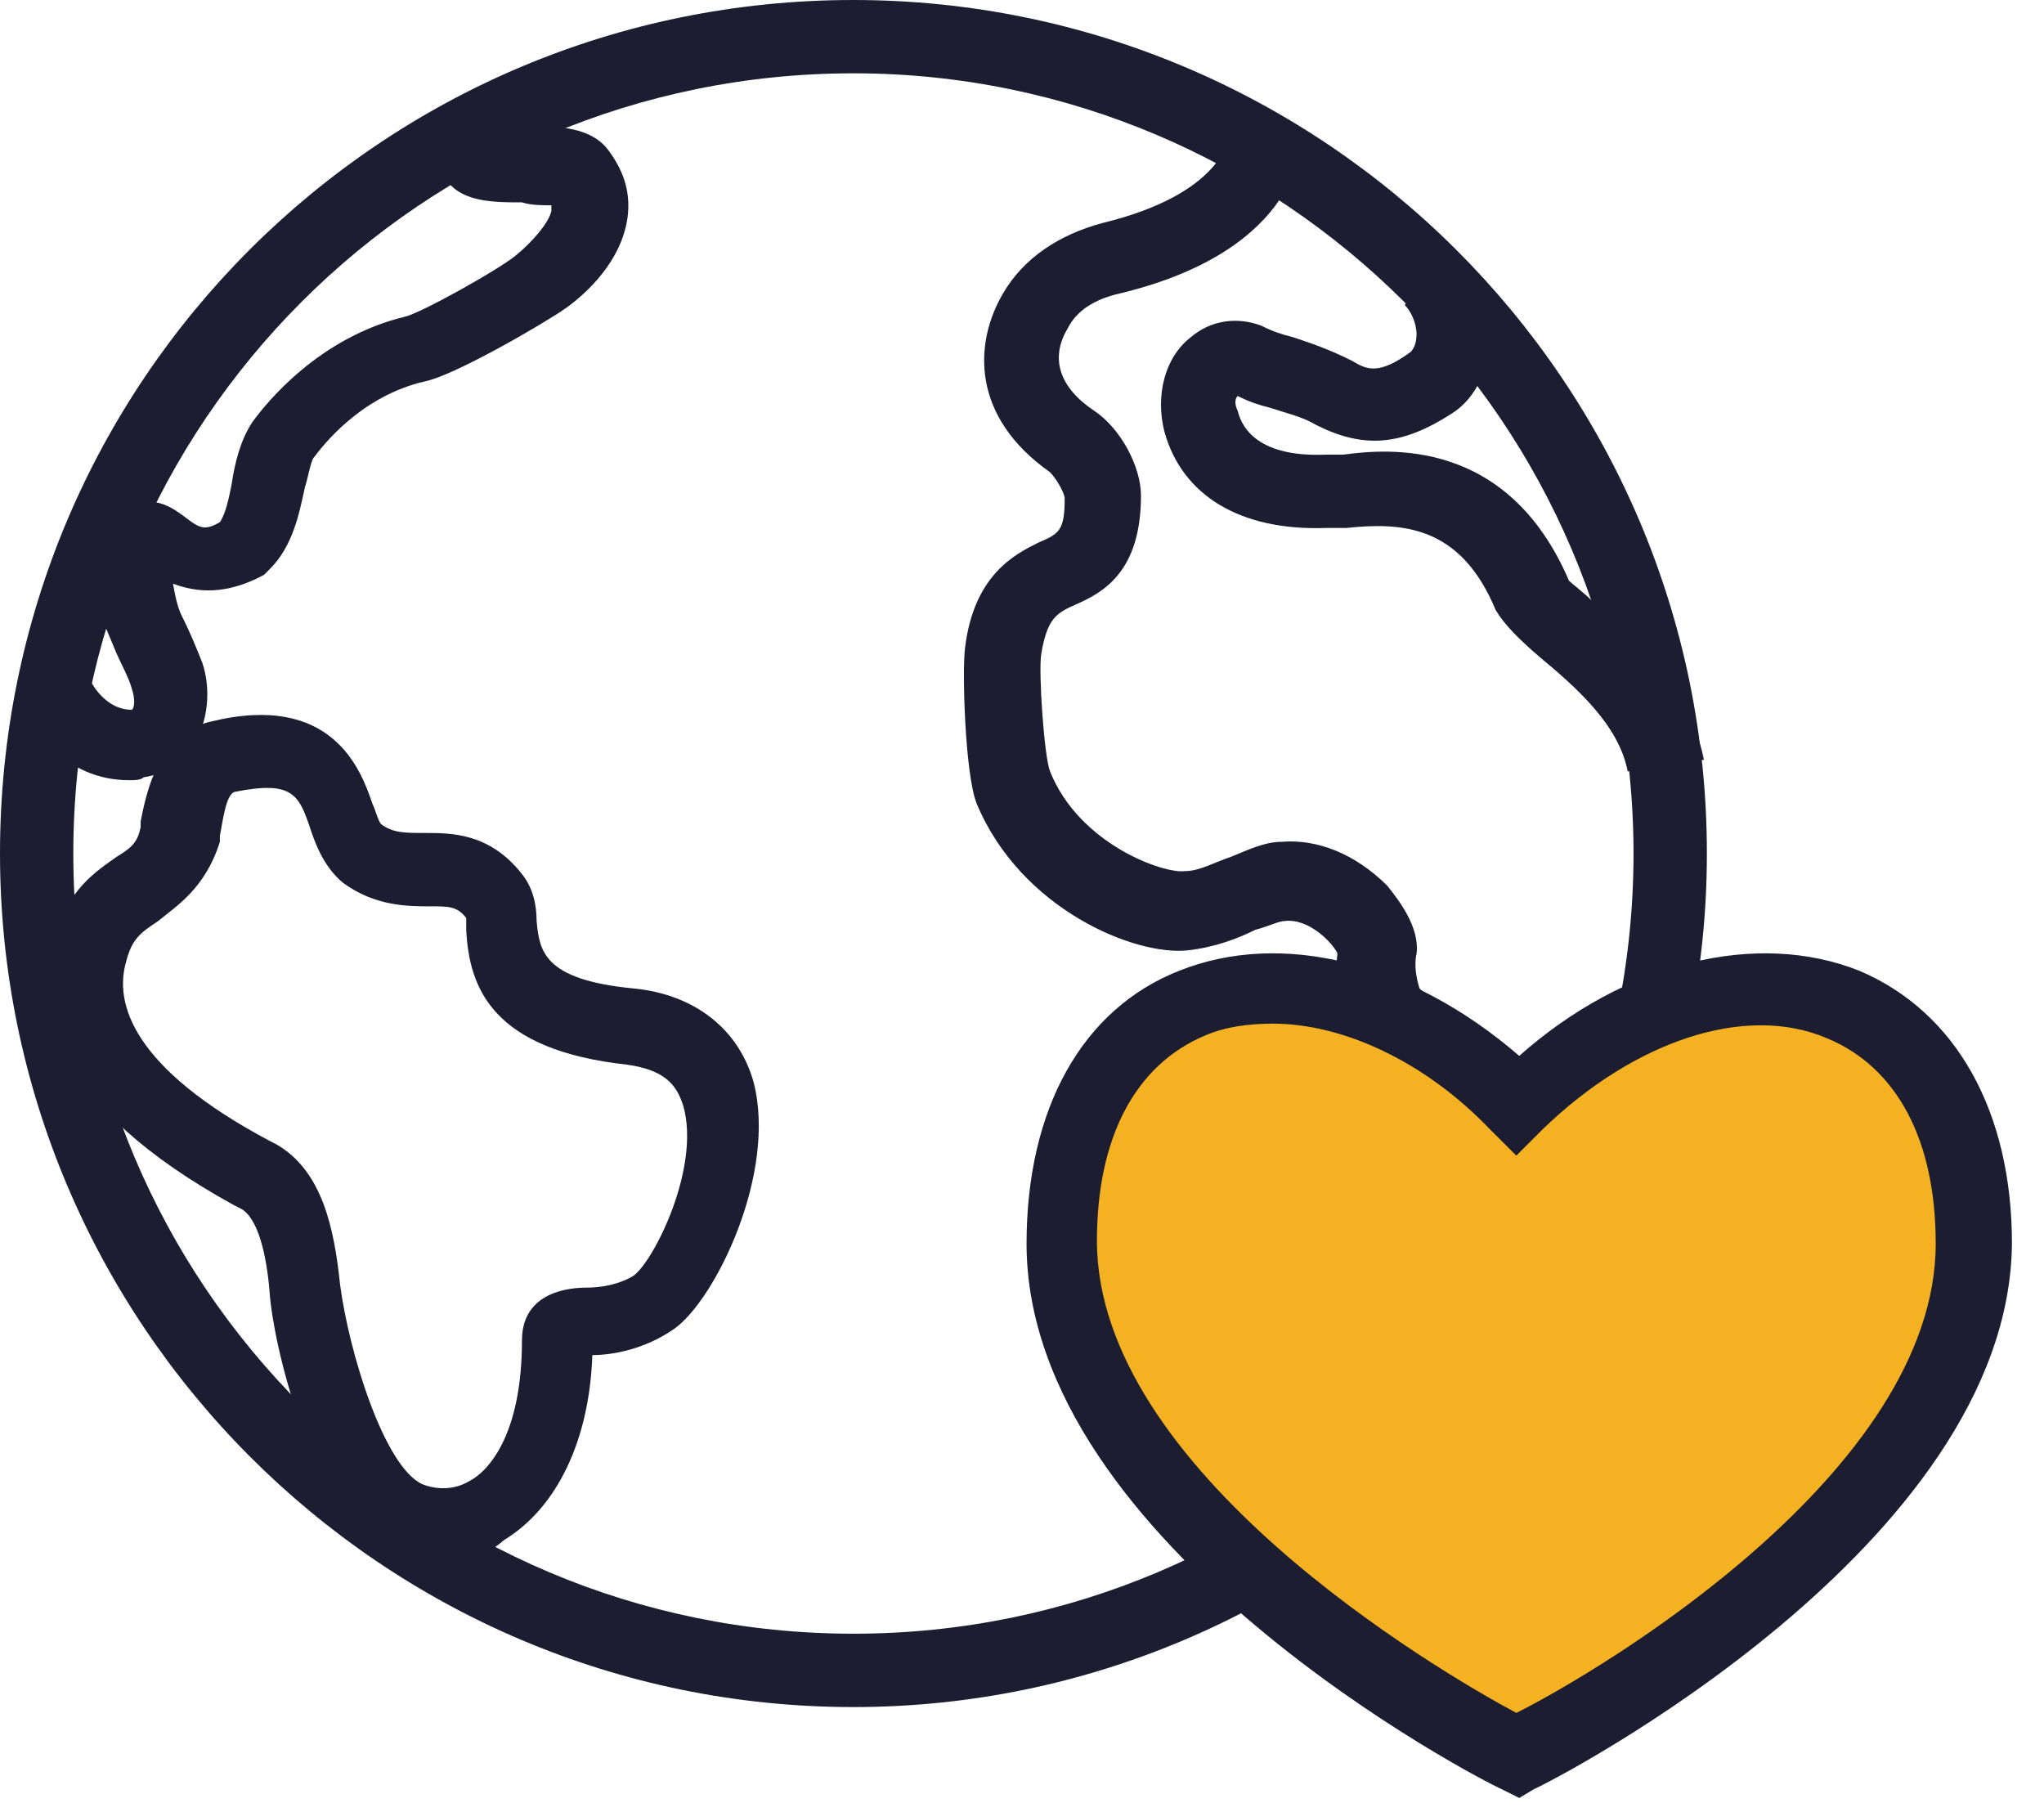 <svg width="44" height="39" viewBox="0 0 44 39" fill="none" xmlns="http://www.w3.org/2000/svg">
<path d="M18.371 36.743C8.207 36.743 0 28.473 0 18.371C0 8.207 8.207 0 18.371 0C28.473 0 36.743 8.207 36.743 18.371C36.743 28.473 28.473 36.743 18.371 36.743ZM18.371 1.578C9.091 1.578 1.578 9.091 1.578 18.371C1.578 27.652 9.091 35.164 18.371 35.164C27.652 35.164 35.164 27.652 35.164 18.371C35.164 9.091 27.589 1.578 18.371 1.578Z" fill="#1C1D30"/>
<path d="M9.468 33.649C9.089 33.649 8.647 33.523 8.331 33.333C6.627 32.386 5.869 28.788 5.806 27.841C5.743 27.02 5.554 26.2 5.175 26.01L5.049 25.947C1.134 23.8 0.756 21.717 1.134 20.265C1.45 19.129 2.081 18.75 2.523 18.434C2.839 18.245 2.965 18.119 3.028 17.803V17.677C3.155 17.045 3.407 15.783 4.544 15.53C7.132 14.899 7.763 16.54 8.016 17.298C8.079 17.424 8.142 17.677 8.205 17.74C8.458 17.929 8.71 17.929 9.152 17.929C9.72 17.929 10.541 17.929 11.236 18.813C11.488 19.129 11.551 19.508 11.551 19.823C11.614 20.454 11.677 21.086 13.634 21.275C14.96 21.401 15.907 22.159 16.223 23.295C16.728 25.253 15.402 27.967 14.518 28.599C13.887 29.04 13.193 29.167 12.751 29.167C12.688 30.997 11.993 32.45 10.857 33.144C10.415 33.523 9.973 33.649 9.468 33.649ZM9.089 31.945C9.405 32.071 9.783 32.071 10.099 31.881C10.478 31.692 11.236 30.934 11.236 28.851C11.236 27.778 12.309 27.715 12.624 27.715C12.94 27.715 13.319 27.651 13.634 27.462C14.076 27.146 15.087 25.126 14.708 23.8C14.582 23.422 14.392 23.043 13.508 22.917C10.604 22.601 10.099 21.275 10.036 20.013C10.036 19.949 10.036 19.823 10.036 19.76C9.847 19.508 9.657 19.508 9.278 19.508C8.773 19.508 8.079 19.508 7.384 19.002C7.006 18.687 6.816 18.245 6.69 17.866C6.437 17.108 6.311 16.793 5.049 17.045C4.859 17.108 4.796 17.677 4.733 17.992V18.119C4.417 19.129 3.786 19.508 3.407 19.823C3.028 20.076 2.839 20.202 2.713 20.707C2.46 21.591 2.839 22.98 5.806 24.558L5.932 24.621C6.943 25.189 7.195 26.452 7.321 27.651C7.511 29.104 8.268 31.566 9.089 31.945Z" fill="#1C1D30"/>
<path d="M30.243 31.629C29.864 31.629 29.485 31.503 29.233 31.314C28.917 31.124 28.412 30.556 28.538 29.483C28.601 28.852 28.727 28.346 28.854 27.968C28.917 27.778 28.98 27.463 28.98 27.399C28.98 27.399 28.412 25.758 28.917 24.937C29.043 24.748 29.169 24.622 29.296 24.432C29.422 24.306 29.738 23.99 29.738 23.864C29.674 23.359 29.485 22.665 29.359 22.538C28.791 22.033 28.727 21.023 28.791 20.518C28.664 20.266 28.159 19.761 27.654 19.824C27.528 19.824 27.275 19.95 27.023 20.013C26.644 20.203 26.139 20.392 25.571 20.455C24.434 20.581 21.972 19.571 21.025 17.298C20.773 16.667 20.71 14.457 20.773 13.952C20.962 12.374 21.846 11.932 22.351 11.68C22.793 11.49 22.919 11.427 22.919 10.733C22.919 10.606 22.73 10.291 22.604 10.165C20.899 8.965 20.962 7.387 21.593 6.313C22.035 5.556 22.793 5.051 23.74 4.798C26.328 4.167 26.455 2.967 26.455 2.904H28.033C28.033 3.031 28.033 5.366 24.119 6.313C23.551 6.44 23.172 6.692 22.982 7.071C22.604 7.702 22.793 8.334 23.551 8.839C24.119 9.217 24.561 10.038 24.561 10.669C24.561 12.311 23.74 12.753 23.172 13.005C22.73 13.195 22.541 13.321 22.414 14.079C22.351 14.457 22.477 16.288 22.604 16.604C23.235 18.182 25.066 18.814 25.508 18.75C25.823 18.75 26.139 18.561 26.518 18.435C26.833 18.308 27.212 18.119 27.591 18.119C28.349 18.056 29.169 18.372 29.864 19.066C30.116 19.382 30.558 19.95 30.495 20.518C30.432 20.771 30.495 21.086 30.558 21.276C31.253 21.907 31.442 23.612 31.442 23.612C31.505 24.432 31 25.064 30.621 25.442C30.558 25.506 30.495 25.569 30.432 25.632C30.369 25.884 30.495 26.516 30.621 26.895C30.748 27.336 30.621 27.778 30.495 28.346C30.369 28.725 30.306 29.104 30.243 29.609C30.243 29.862 30.243 29.925 30.306 29.925C30.369 29.988 30.558 29.988 30.811 29.862L31.505 31.251C31 31.503 30.621 31.629 30.243 31.629Z" fill="#1C1D30"/>
<path d="M35.038 16.604C34.849 15.594 33.902 14.773 33.144 14.142C32.702 13.763 32.386 13.447 32.197 13.132C31.439 11.301 30.177 11.238 28.977 11.364C28.788 11.364 28.662 11.364 28.535 11.364C26.705 11.427 25.442 10.67 25.063 9.281C24.874 8.523 25.063 7.702 25.631 7.26C26.073 6.882 26.642 6.819 27.147 7.008C27.399 7.134 27.588 7.197 27.841 7.26C28.22 7.387 28.599 7.513 29.104 7.766C29.419 7.955 29.672 8.081 30.366 7.576C30.429 7.513 30.493 7.387 30.493 7.197C30.493 6.945 30.366 6.692 30.24 6.566L31.124 5.24C31.692 5.619 32.071 6.377 32.071 7.197C32.071 7.955 31.755 8.586 31.25 8.902C30.177 9.596 29.356 9.659 28.346 9.154C28.03 8.965 27.715 8.902 27.336 8.776C27.083 8.713 26.894 8.649 26.642 8.523C26.578 8.586 26.578 8.713 26.642 8.839C26.705 9.091 26.957 9.849 28.535 9.786H28.662C28.725 9.786 28.788 9.786 28.914 9.786C29.861 9.659 32.45 9.407 33.775 12.5C33.839 12.564 34.091 12.753 34.281 12.942C35.101 13.637 36.364 14.773 36.679 16.352L35.038 16.604Z" fill="#1C1D30"/>
<path d="M2.778 16.793C1.389 16.793 0.631 15.657 0.379 15.025L1.894 14.52C1.894 14.583 2.21 15.278 2.841 15.278C2.904 15.215 2.904 15.025 2.841 14.836C2.778 14.583 2.589 14.268 2.462 13.952C2.147 13.194 2.02 12.942 2.02 12.626V12.437C2.21 11.679 2.336 11.048 2.904 10.859C3.409 10.669 3.788 10.985 4.041 11.174C4.293 11.364 4.419 11.427 4.735 11.237C4.861 11.048 4.924 10.732 4.988 10.417C5.051 9.975 5.177 9.47 5.429 9.091C5.745 8.649 6.882 7.26 8.712 6.818C9.028 6.755 10.733 5.808 11.111 5.492C11.49 5.177 11.806 4.798 11.869 4.545C11.869 4.482 11.869 4.482 11.869 4.419C11.68 4.419 11.427 4.419 11.238 4.356C10.543 4.356 9.722 4.356 9.47 3.598C9.154 2.904 9.849 2.21 10.101 1.957L10.859 2.715C10.985 2.715 11.175 2.715 11.301 2.715C11.995 2.715 12.753 2.715 13.132 3.283C13.447 3.725 13.573 4.167 13.51 4.672C13.384 5.619 12.627 6.313 12.185 6.629C11.743 6.944 9.786 8.081 9.154 8.207C7.765 8.523 6.945 9.596 6.755 9.849C6.692 9.912 6.629 10.29 6.566 10.48C6.44 11.048 6.313 11.742 5.808 12.248L5.682 12.374C4.861 12.816 4.23 12.753 3.725 12.563C3.788 12.942 3.851 13.131 3.914 13.258C4.104 13.636 4.23 13.952 4.356 14.268C4.546 14.836 4.482 15.53 4.167 16.035C3.914 16.414 3.536 16.667 3.094 16.73C3.03 16.793 2.904 16.793 2.778 16.793Z" fill="#1C1D30"/>
<path d="M42.485 26.768C42.485 32.892 32.7 37.816 32.7 37.816C32.7 37.816 22.914 32.892 22.914 26.768C22.914 20.644 28.533 19.634 32.7 23.737C36.803 19.634 42.485 20.644 42.485 26.768Z" fill="#F4B223"/>
<path d="M32.704 38.7L32.325 38.51C31.883 38.321 22.098 33.27 22.098 26.768C22.098 23.864 23.297 21.717 25.381 20.896C27.59 20.013 30.368 20.707 32.704 22.727C34.977 20.707 37.818 20.013 40.027 20.896C42.111 21.78 43.31 23.927 43.31 26.768C43.247 33.27 33.461 38.321 33.02 38.51L32.704 38.7ZM27.401 22.033C26.896 22.033 26.391 22.096 25.949 22.285C24.433 22.917 23.613 24.495 23.613 26.705C23.613 31.629 30.873 35.922 32.641 36.869C34.408 35.985 41.669 31.692 41.669 26.768C41.669 24.558 40.848 22.98 39.333 22.349C37.565 21.591 35.166 22.412 33.209 24.306L32.641 24.874L32.072 24.306C30.684 22.854 28.916 22.033 27.401 22.033Z" fill="#1C1D30"/>
</svg>
